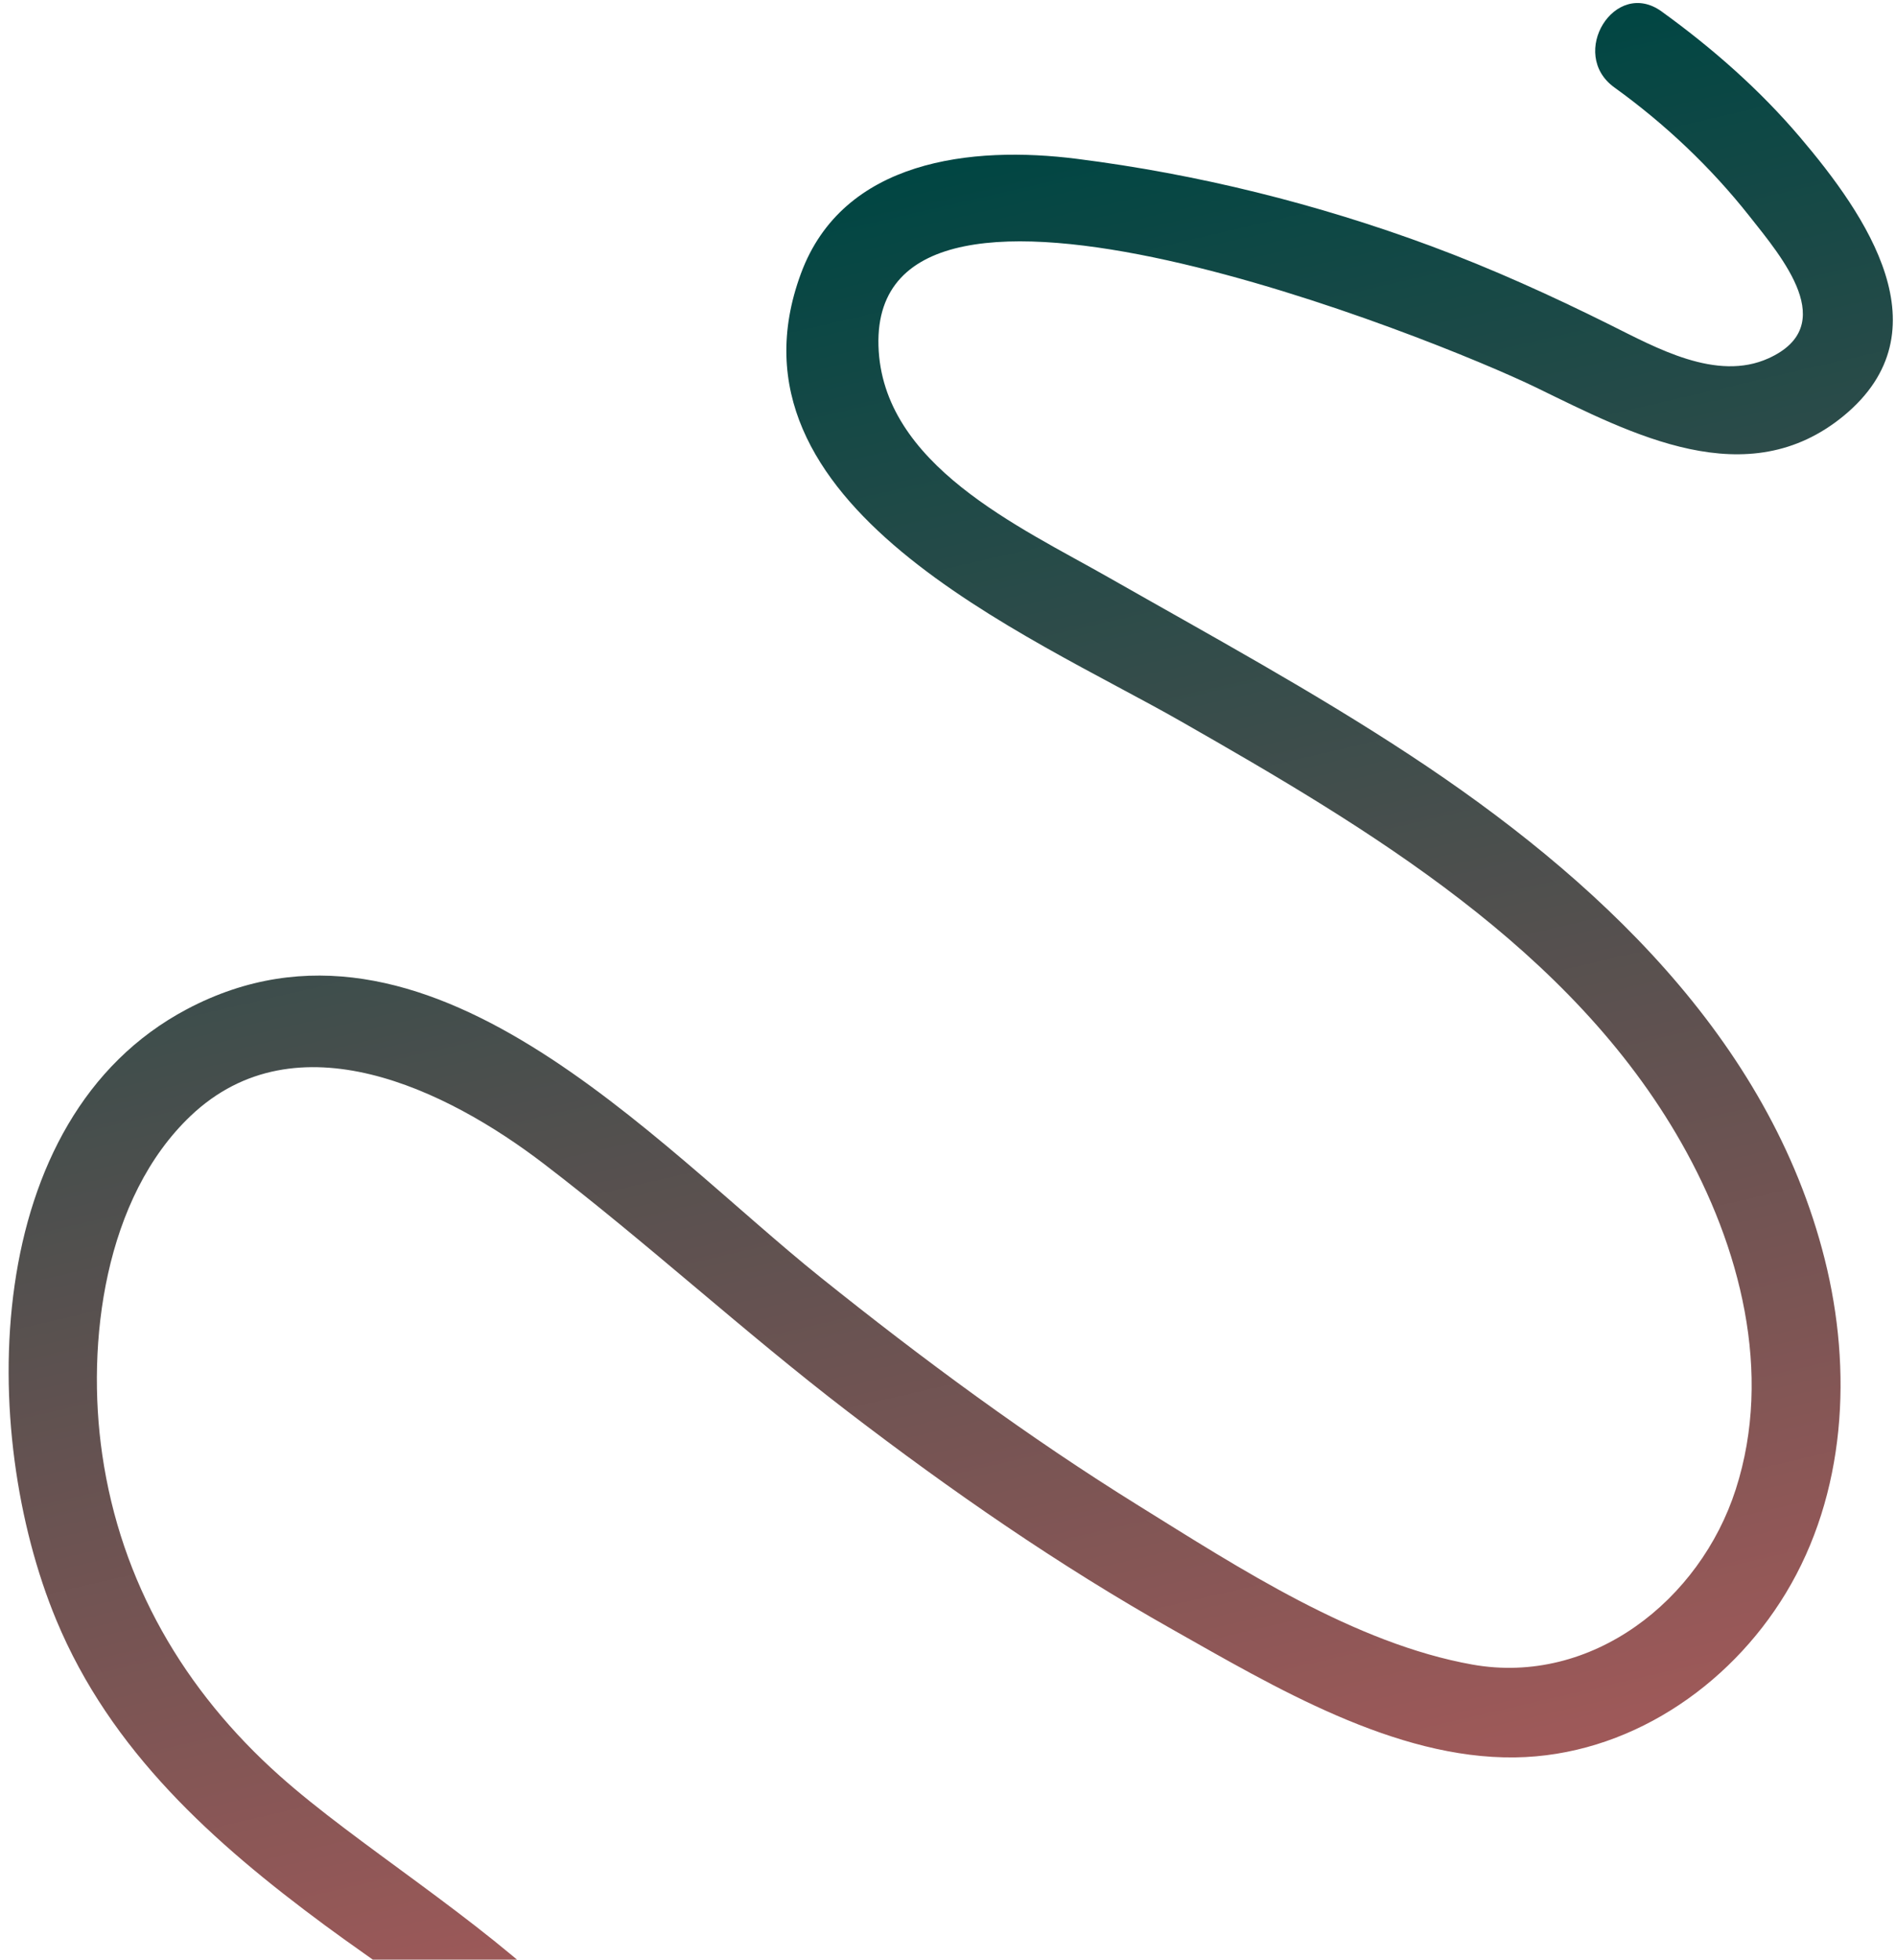 <svg width="212" height="219" viewBox="0 0 212 219" fill="none" xmlns="http://www.w3.org/2000/svg">
<path d="M40.305 304.247C40.936 301.308 41.056 298.601 40.73 295.607C40.379 292.372 39.189 288.665 40.254 285.472C41.691 281.144 47.029 279.462 50.907 278.078C61.082 274.461 71.236 270.839 74.969 259.602C84.64 230.446 48.538 213.858 31.262 198.448C20.578 188.919 13.502 176.806 11.431 162.545C9.606 150.013 11.69 133.842 21.329 124.692C33.149 113.486 50.01 121.805 60.772 130.033C72.369 138.898 83.147 148.826 94.751 157.72C106.341 166.597 118.382 174.938 131.104 182.104C142.435 188.495 155.957 196.585 169.393 196.398C181.92 196.228 193.28 188.609 199.668 178.06C206.415 166.934 207.149 153.129 204.03 140.723C197.81 115.989 178.304 97.967 157.739 84.441C146.807 77.248 135.302 70.99 123.931 64.516C114.005 58.866 98.608 51.942 98.225 38.633C97.469 12.362 160.698 37.934 171.75 43.301C182.467 48.511 195.357 55.381 206.177 46.45C217.613 36.996 208.712 24.096 201.252 15.317C196.717 9.985 191.457 5.376 185.793 1.282C180.563 -2.492 175.303 6.019 180.507 9.769C186.181 13.861 191.27 18.663 195.617 24.162C199.266 28.776 205.791 36.397 197.747 40.042C191.933 42.677 185.173 38.858 180.032 36.305C173.507 33.058 166.874 30.051 160.042 27.512C147.279 22.778 133.911 19.457 120.404 17.75C108.683 16.265 94.251 17.822 89.549 30.588C80.002 56.481 114.976 70.868 132.022 80.602C153.079 92.618 175.664 106.003 187.999 127.714C194.563 139.258 198.276 153.425 194.083 166.442C190.095 178.837 177.995 188.394 164.642 186.025C151.49 183.681 138.529 175.225 127.373 168.301C114.945 160.594 103.158 151.886 91.754 142.75C73.15 127.854 47.608 98.658 20.902 112.78C-2.266 125.032 -2.449 160.032 6.295 181.048C12.387 195.689 23.843 205.932 36.325 215.156C47.52 223.437 64.479 233.15 66.236 248.531C66.962 254.923 64.666 260.99 58.946 264.209C53.909 267.053 48.137 268.281 42.855 270.556C37.946 272.672 33.497 275.923 31.329 280.954C28.347 287.869 32.24 294.418 30.77 301.299C29.431 307.554 38.98 310.561 40.319 304.265L40.305 304.247Z" fill="url(#paint0_linear_176_27384)"/>
<defs>
<linearGradient id="paint0_linear_176_27384" x1="87.153" y1="22.264" x2="147.512" y2="282.001" gradientUnits="userSpaceOnUse">
<stop stop-color="#004643"/>
<stop offset="1" stop-color="#E16162"/>
</linearGradient>
</defs>
</svg>
